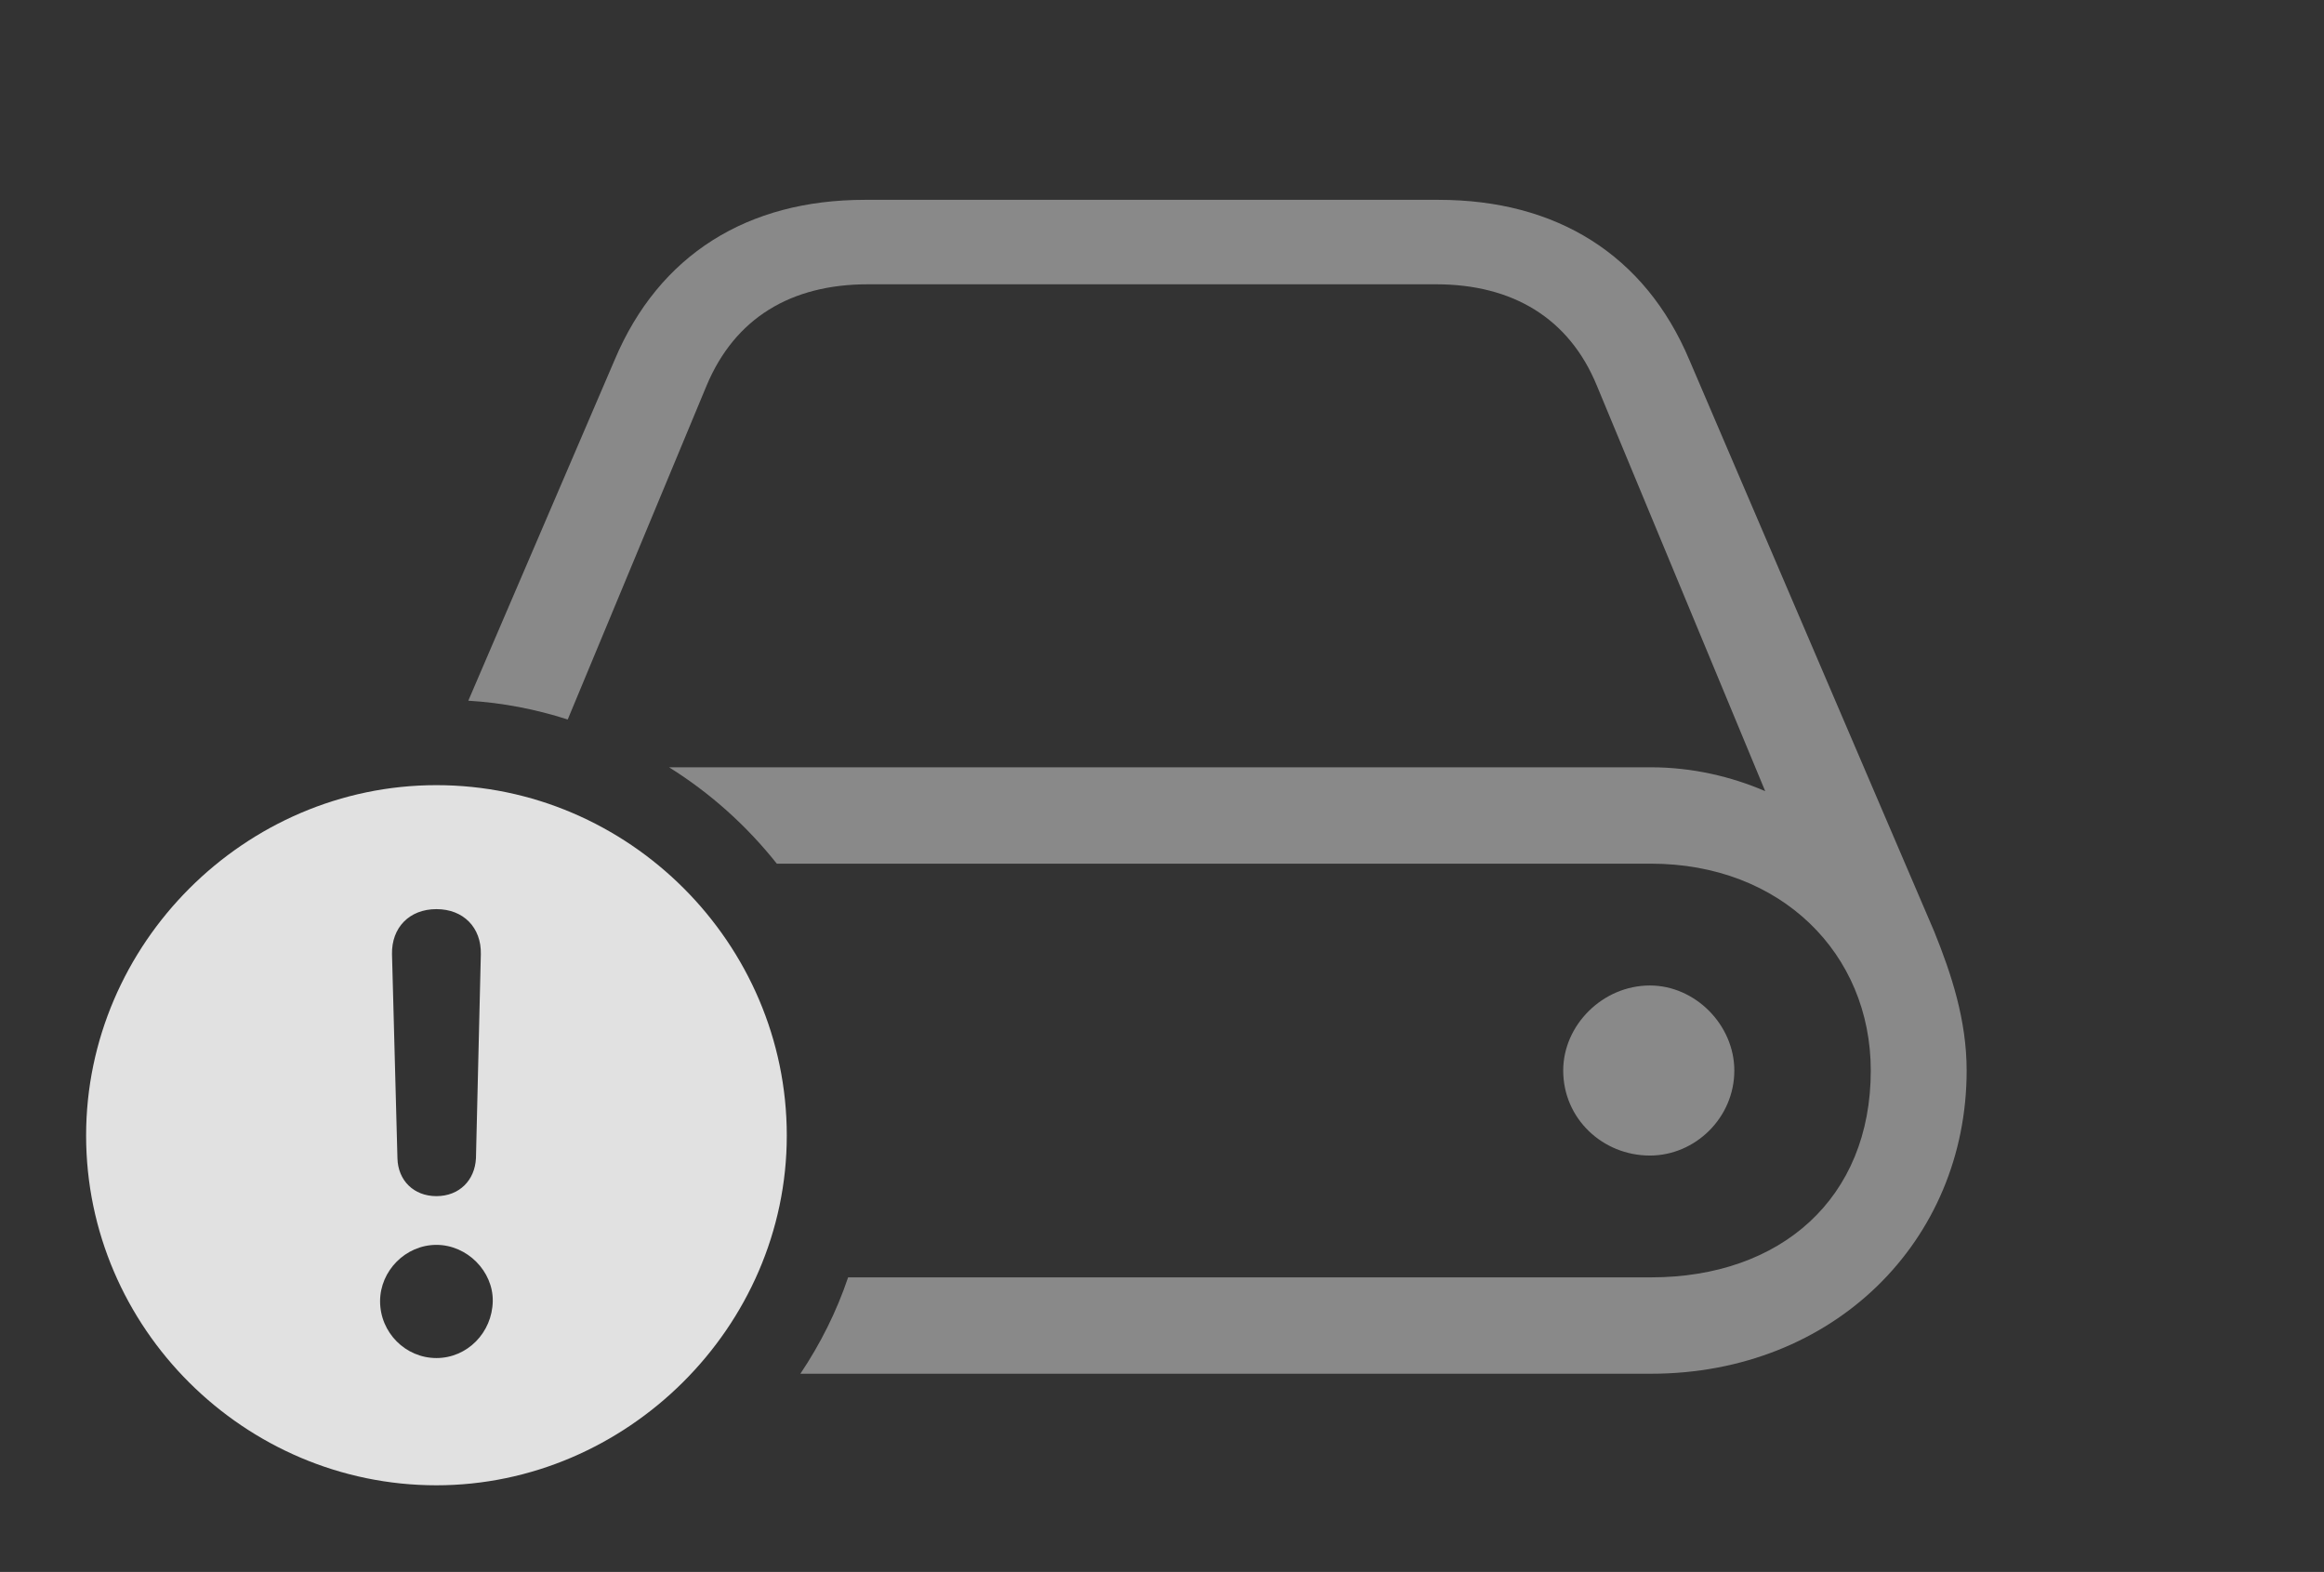 <?xml version="1.0" encoding="UTF-8"?>
<!--Generator: Apple Native CoreSVG 341-->
<!DOCTYPE svg
PUBLIC "-//W3C//DTD SVG 1.1//EN"
       "http://www.w3.org/Graphics/SVG/1.1/DTD/svg11.dtd">
<svg version="1.1" xmlns="http://www.w3.org/2000/svg" xmlns:xlink="http://www.w3.org/1999/xlink" viewBox="0 0 41.914 28.35">
 <rect x="0" y="0" width="41.914" height="28.35" fill="#333333" stroke="none"/>
 <g>
  <rect height="28.35" opacity="0" width="41.914" x="0" y="0"/>
  <path d="M30.469 6.494L34.883 16.797C35.195 17.568 35.469 18.398 35.469 19.307C35.469 22.373 33.076 24.775 29.775 24.775L14.435 24.775C14.794 24.24 15.087 23.657 15.296 23.037L29.775 23.037C32.119 23.037 33.74 21.611 33.74 19.307C33.74 17.197 32.119 15.576 29.775 15.576L14.01 15.576C13.467 14.892 12.81 14.302 12.067 13.838L29.775 13.838C30.518 13.838 31.221 14.004 31.836 14.268L28.799 6.953C28.301 5.742 27.285 5.127 25.898 5.127L15.654 5.127C14.258 5.127 13.252 5.742 12.744 6.953L10.239 12.976C9.667 12.792 9.068 12.674 8.446 12.637L11.084 6.494C11.885 4.59 13.486 3.604 15.596 3.604L25.947 3.604C28.066 3.604 29.668 4.59 30.469 6.494ZM31.279 19.307C31.279 20.156 30.576 20.84 29.756 20.84C28.906 20.84 28.193 20.176 28.193 19.307C28.193 18.486 28.906 17.773 29.756 17.773C30.576 17.773 31.279 18.486 31.279 19.307Z" fill="white" fill-opacity="0.425"/>
  <path d="M14.19 20.479C14.19 23.936 11.299 26.787 7.871 26.787C4.414 26.787 1.553 23.955 1.553 20.479C1.553 17.021 4.414 14.16 7.871 14.16C11.338 14.16 14.19 17.012 14.19 20.479ZM6.855 23.467C6.855 24.033 7.314 24.492 7.871 24.492C8.428 24.492 8.877 24.033 8.887 23.467C8.896 22.93 8.428 22.451 7.871 22.451C7.314 22.451 6.855 22.92 6.855 23.467ZM7.07 17.207L7.168 20.889C7.178 21.289 7.461 21.572 7.871 21.572C8.281 21.572 8.564 21.289 8.584 20.889L8.672 17.207C8.682 16.729 8.359 16.396 7.871 16.396C7.383 16.396 7.061 16.729 7.07 17.207Z" fill="white" fill-opacity="0.85"/>
 </g>
</svg>
